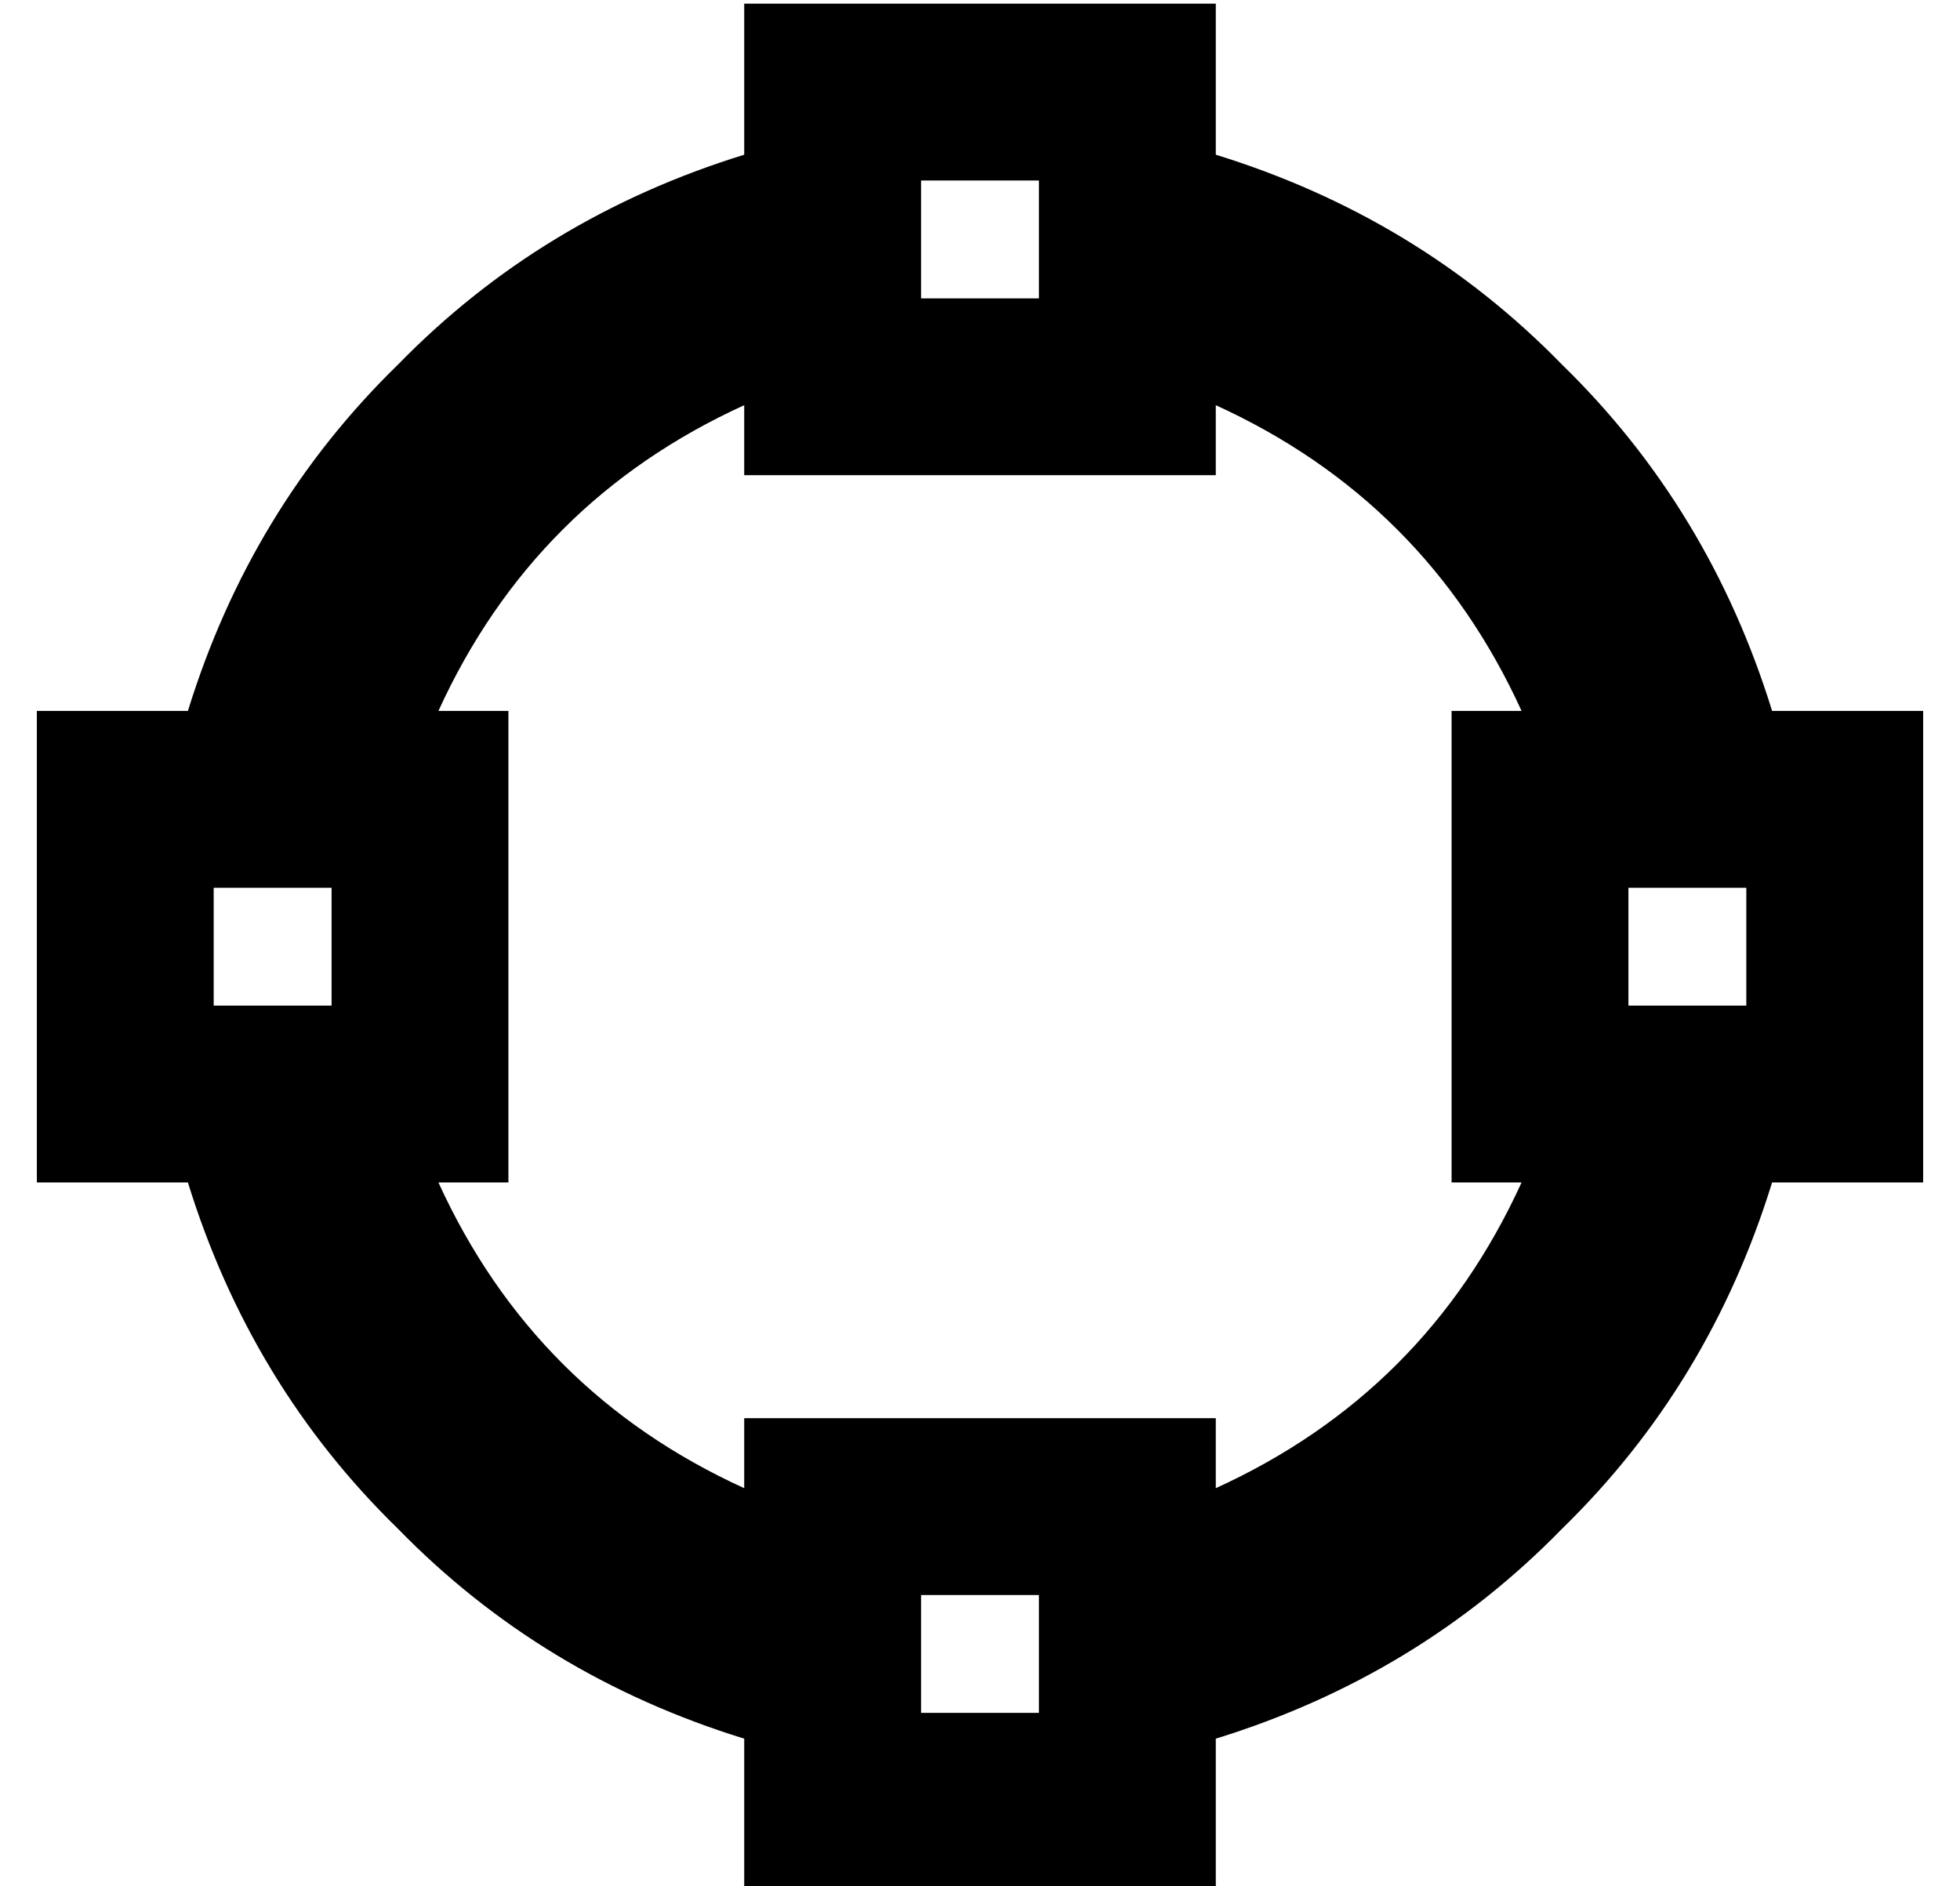 <?xml version="1.0" standalone="no"?>
<!DOCTYPE svg PUBLIC "-//W3C//DTD SVG 1.1//EN" "http://www.w3.org/Graphics/SVG/1.1/DTD/svg11.dtd" >
<svg xmlns="http://www.w3.org/2000/svg" xmlns:xlink="http://www.w3.org/1999/xlink" version="1.1" viewBox="-10 -40 532 512">
   <path fill="currentColor"
d="M192 -39h128h-128h128v41v0q55 17 94 57q40 39 57 94h41v0v128v0h-41v0q-17 55 -57 94q-39 40 -94 57v41v0h-128v0v-41v0q-55 -17 -94 -57q-40 -39 -57 -94h-41v0v-128v0h41v0q17 -55 57 -94q39 -40 94 -57v-41v0zM403 153q-26 -57 -83 -83v19v0h-128v0v-19v0
q-57 26 -83 83h19v0v128v0h-19v0q26 57 83 83v-19v0h128v0v19v0q57 -26 83 -83h-19v0v-128v0h19v0zM240 9v32v-32v32h32v0v-32v0h-32v0zM272 393h-32h32h-32v32v0h32v0v-32v0zM432 201v32v-32v32h32v0v-32v0h-32v0zM80 201h-32h32h-32v32v0h32v0v-32v0z" />
</svg>

